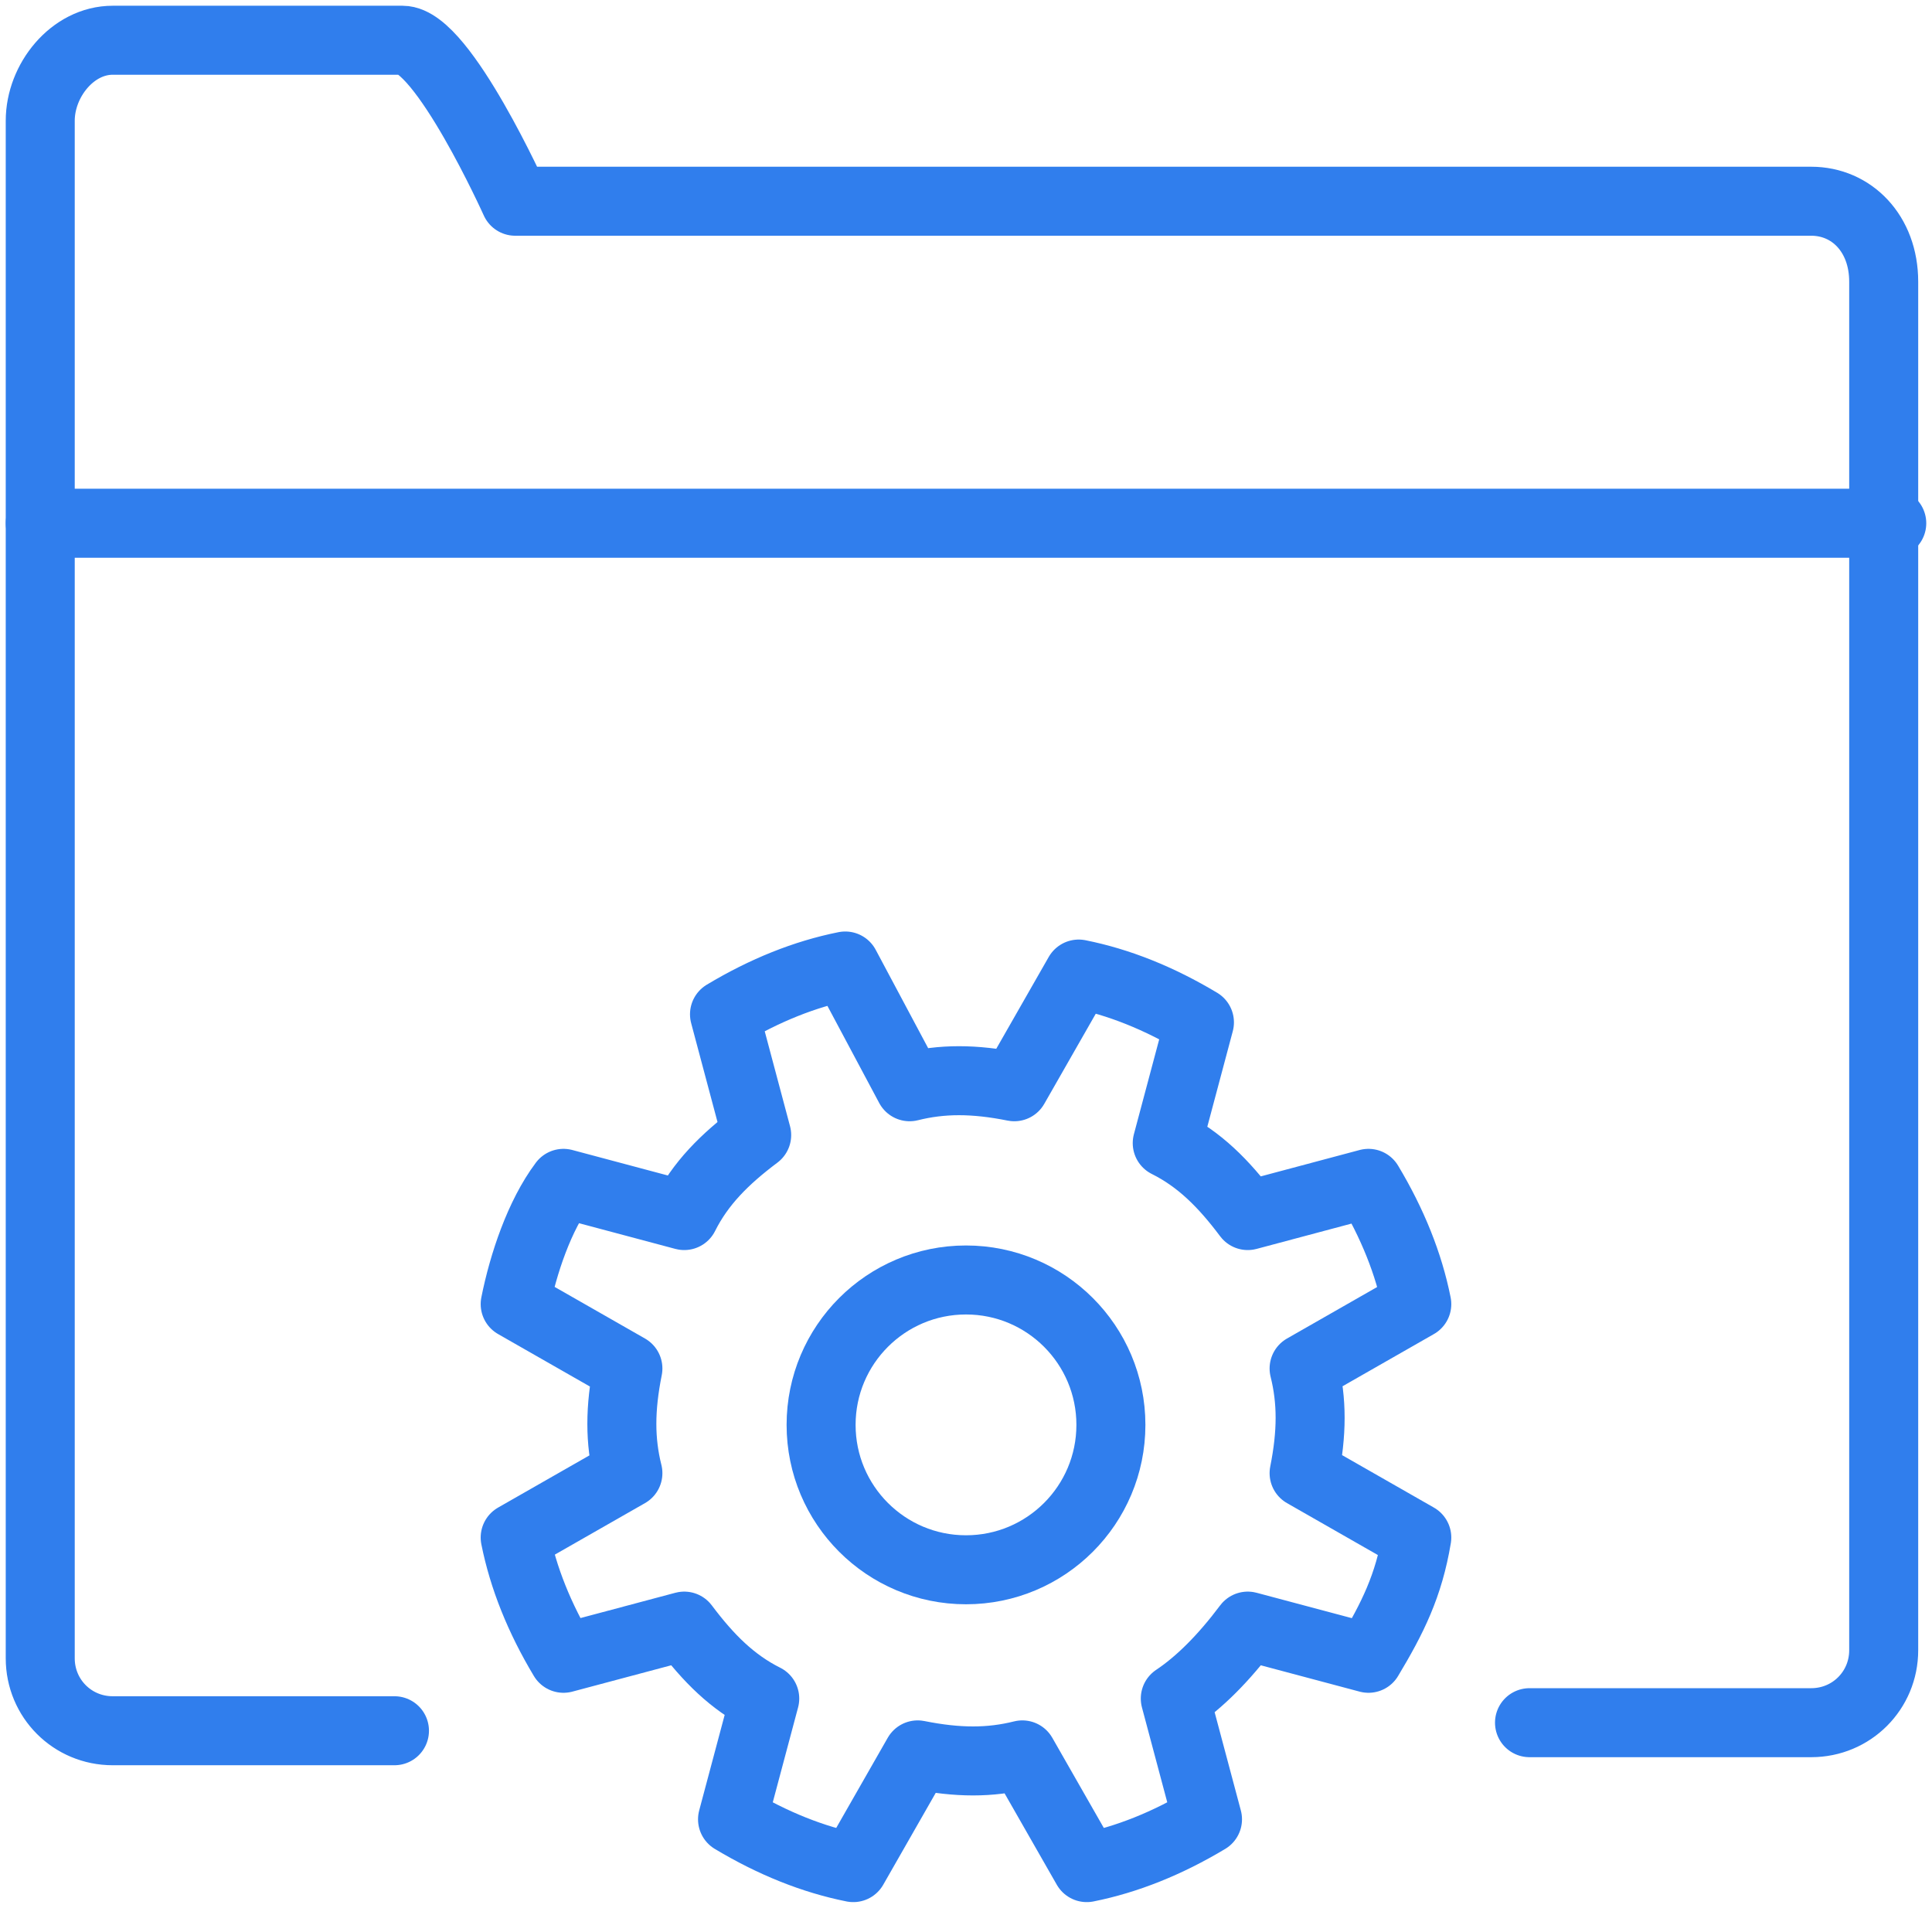 <svg width="70" height="70" viewBox="0 0 70 70" fill="none" xmlns="http://www.w3.org/2000/svg">
<path d="M14.292 62.708H4.083C2.625 62.708 1.458 61.541 1.458 60.083V4.375C1.458 2.916 2.625 1.458 4.083 1.458H14.583C16.042 1.458 18.667 7.291 18.667 7.291H65.625C67.083 7.291 68.25 8.458 68.25 10.208V59.791C68.25 61.25 67.083 62.416 65.625 62.416H55.417" stroke="#307EED" stroke-width="2.5" stroke-miterlimit="10" stroke-linecap="round" stroke-linejoin="round"/>
<path d="M68.542 18.958H1.458" stroke="#307EED" stroke-width="2.5" stroke-miterlimit="10" stroke-linecap="round" stroke-linejoin="round"/>
<path d="M35 56.876C37.9 56.876 40.25 54.526 40.25 51.626C40.25 48.727 37.9 46.376 35 46.376C32.1 46.376 29.75 48.727 29.75 51.626C29.75 54.526 32.1 56.876 35 56.876Z" stroke="#307EED" stroke-width="2.5" stroke-miterlimit="10" stroke-linecap="round" stroke-linejoin="round"/>
<path d="M45.208 58.917L49.583 60.083C50.458 58.625 51.041 57.458 51.333 55.708L47.25 53.375C47.541 51.917 47.541 50.75 47.25 49.583L51.333 47.25C51.041 45.792 50.458 44.333 49.583 42.875L45.208 44.042C44.333 42.875 43.458 42 42.291 41.417L43.458 37.042C42 36.167 40.541 35.583 39.083 35.292L36.75 39.375C35.291 39.083 34.125 39.083 32.958 39.375L30.625 35C29.166 35.292 27.708 35.875 26.25 36.75L27.416 41.125C26.25 42 25.375 42.875 24.791 44.042L20.416 42.875C19.541 44.042 18.958 45.792 18.666 47.25L22.75 49.583C22.458 51.042 22.458 52.208 22.75 53.375L18.666 55.708C18.958 57.167 19.541 58.625 20.416 60.083L24.791 58.917C25.666 60.083 26.541 60.958 27.708 61.542L26.541 65.917C28 66.792 29.458 67.375 30.916 67.667L33.25 63.583C34.708 63.875 35.875 63.875 37.041 63.583L39.375 67.667C40.833 67.375 42.291 66.792 43.75 65.917L42.583 61.542C43.458 60.958 44.333 60.083 45.208 58.917Z" stroke="#307EED" stroke-width="2.5" stroke-miterlimit="10" stroke-linecap="round" stroke-linejoin="round"/>
</svg>
